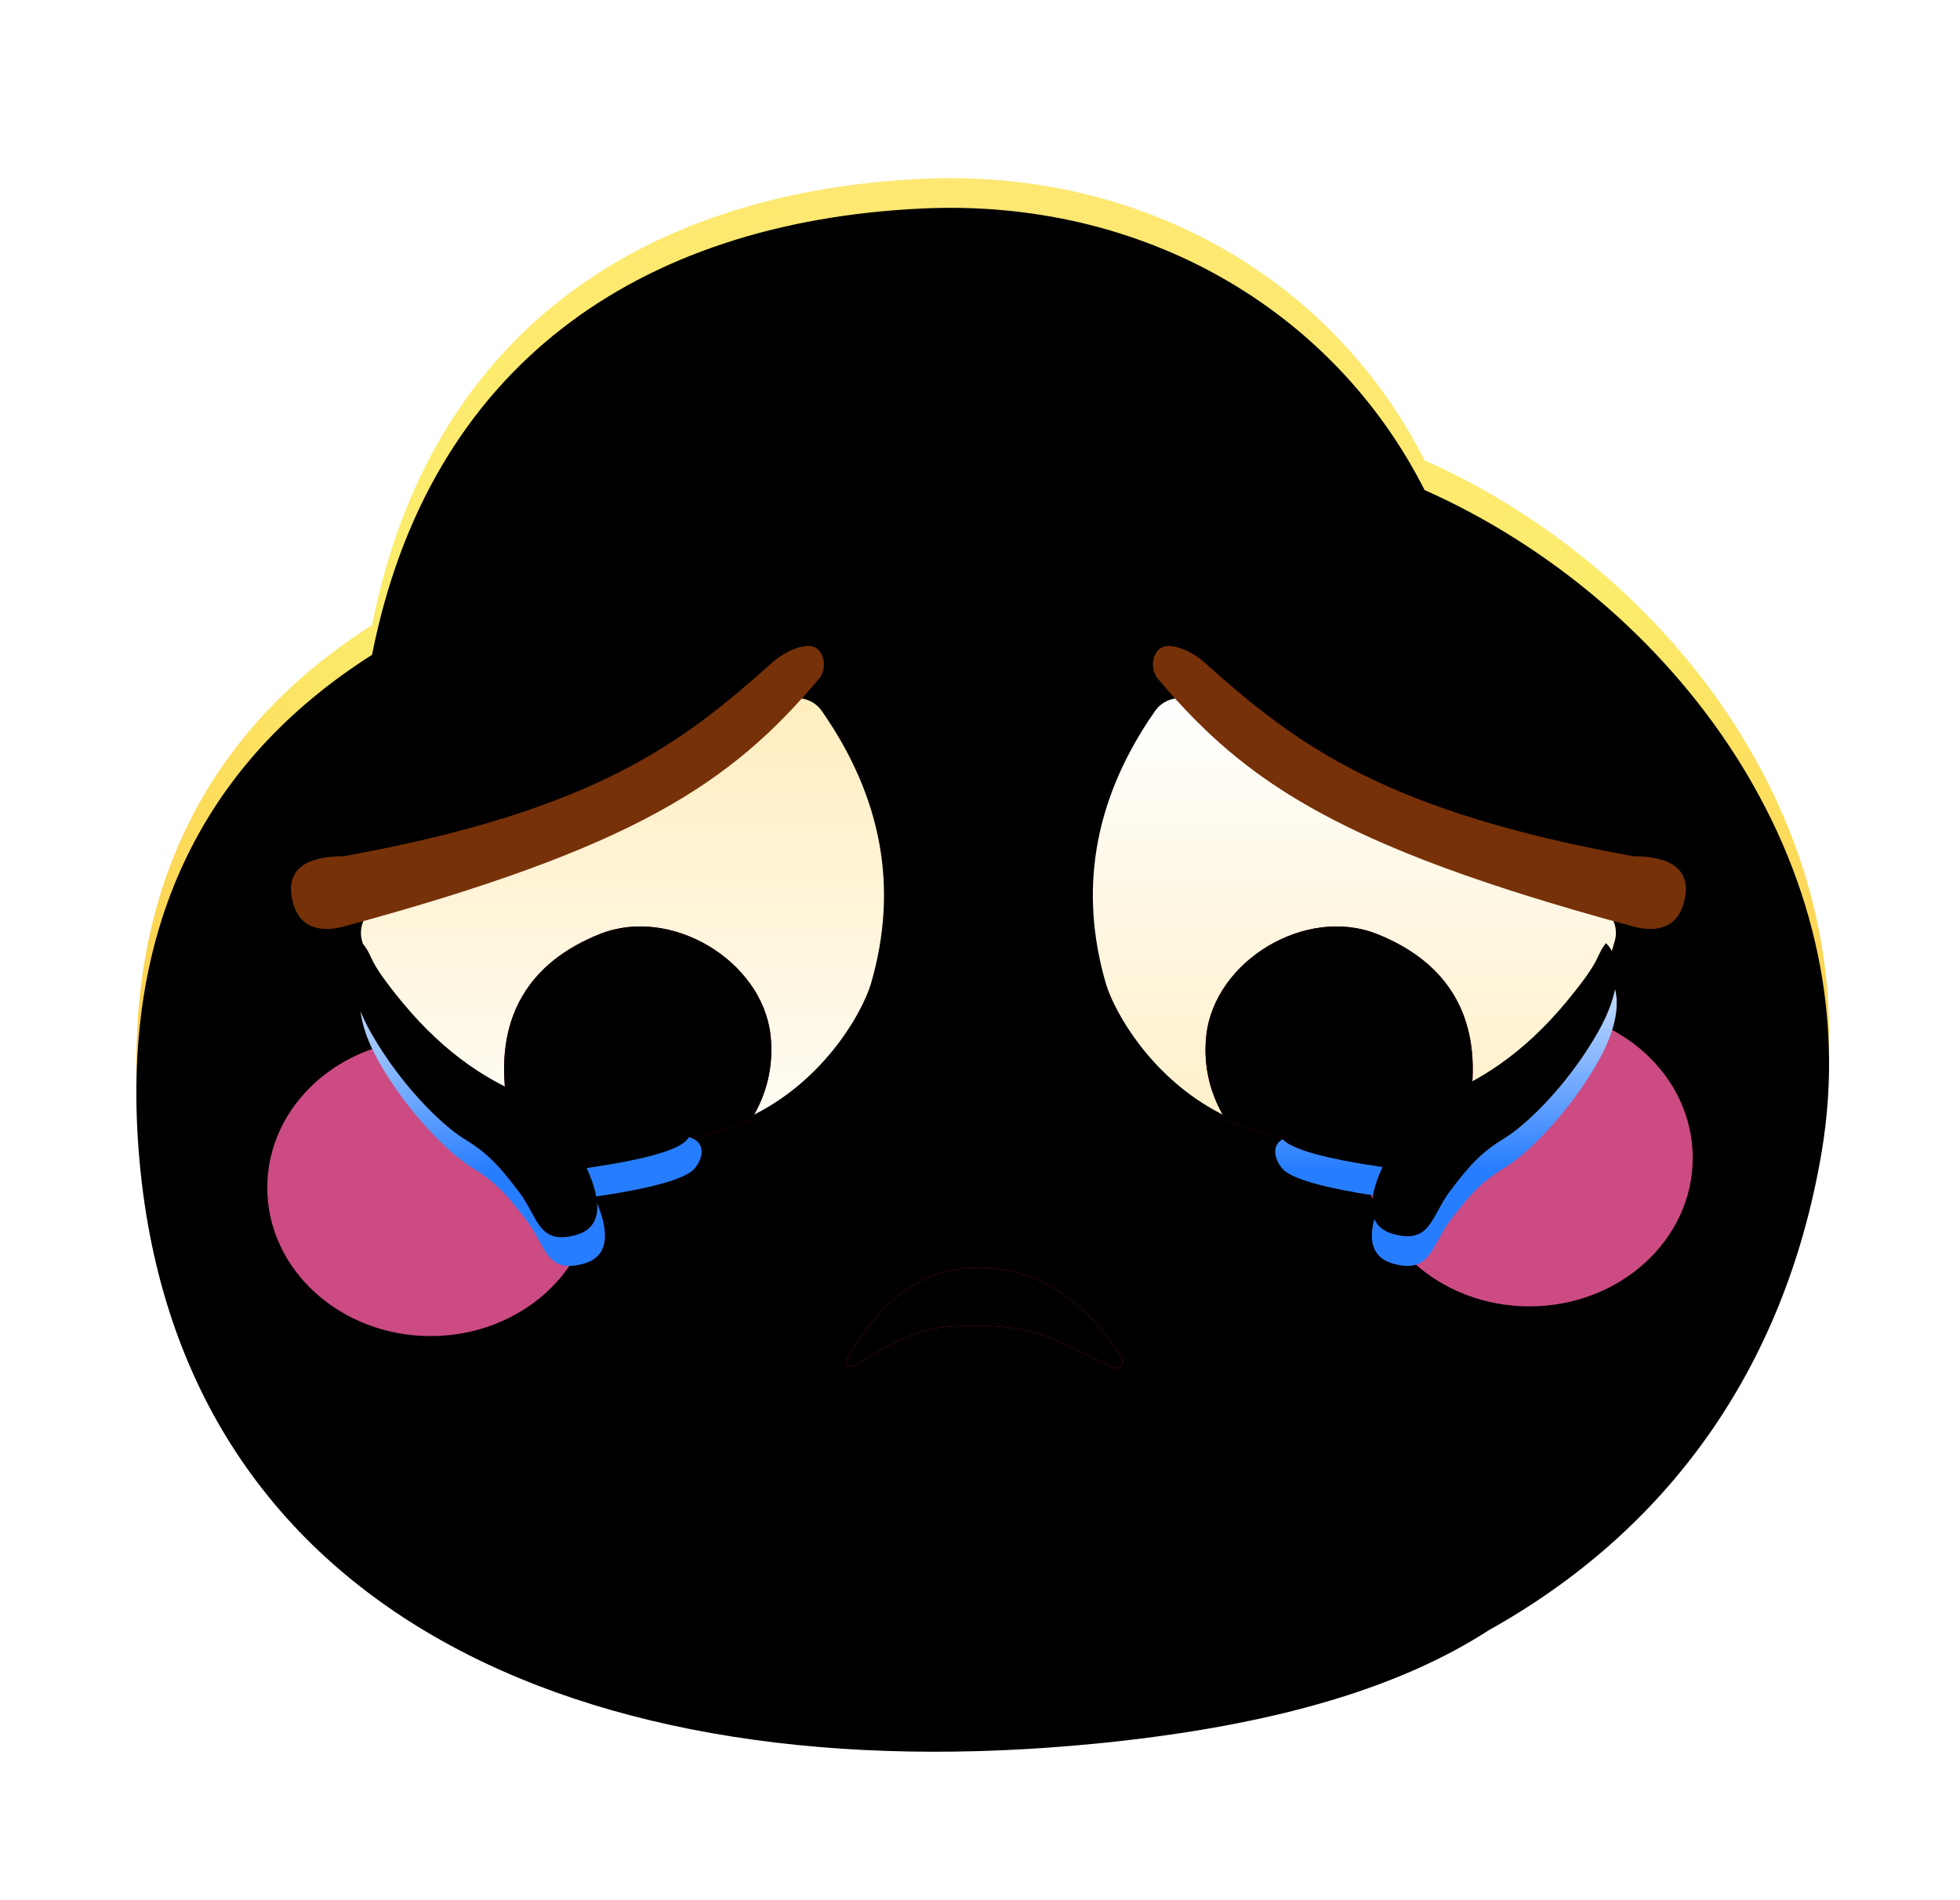 <svg xmlns:xlink="http://www.w3.org/1999/xlink" xmlns="http://www.w3.org/2000/svg" version="1.1" viewBox="0 0 1056 1024" height="1024px" width="1056px">
    <title>快哭了</title>
    <defs>
        <radialGradient id="radialGradient-1" gradientTransform="translate(0.5,0.197),scale(0.912,1),rotate(90),translate(-0.5,-0.197)" r="93.939%" fy="19.669%" fx="50%" cy="19.669%" cx="50%">
            <stop offset="0%" stop-color="#FFE476"></stop>
            <stop offset="41.387%" stop-color="#FCEC6C"></stop>
            <stop offset="100%" stop-color="#FFB02F"></stop>
        </radialGradient>
        <path id="path-2" d="M422.861,0.379 C542.065,-5.367 644.761,54.679 694.047,152.068 C826.943,211.197 934.795,352.582 907.841,509.748 C887.627,627.613 823.2,713.731 728.885,766.375 C682.431,796.437 616.2,817.755 517.85,827.528 C238.343,855.304 16.982,754.505 0.822,502.217 C-7.146,377.828 43.423,293.954 126.974,240.883 C157.597,85.87 269.836,7.754 422.861,0.379 Z"></path>
        <filter id="filter-3" filterUnits="objectBoundingBox" height="117.3%" width="115.8%" y="-8.7%" x="-7.9%">
            <feGaussianBlur result="shadowBlurInner1" in="SourceAlpha" stdDeviation="64"></feGaussianBlur>
            <feOffset result="shadowOffsetInner1" in="shadowBlurInner1" dy="16" dx="0"></feOffset>
            <feComposite result="shadowInnerInner1" k3="1" k2="-1" operator="arithmetic" in2="SourceAlpha" in="shadowOffsetInner1"></feComposite>
            <feColorMatrix in="shadowInnerInner1" type="matrix" values="0 0 0 0 0.969   0 0 0 0 0.686   0 0 0 0 0.271  0 0 0 0.501 0"></feColorMatrix>
        </filter>
        <path id="path-4" d="M392.817,660.214 C395.216,657.129 397.004,655.008 398.18,653.852 C418.577,633.795 423.134,628.726 452.107,620.738 C481.08,612.751 493.703,617.002 526.598,622.721 C526.613,622.723 526.628,622.726 526.644,622.729 L526.644,622.729 C528.668,623.081 530.595,621.726 530.947,619.701 C531.166,618.444 530.725,617.162 529.779,616.305 C529.779,616.305 529.779,616.305 529.779,616.305 C504.717,593.614 473.745,581.899 443.46,590.583 C416.712,598.253 401.746,614.71 391.118,646.301 C390.378,648.5 389.308,652.338 387.909,657.814 L387.909,657.814 C387.528,659.308 388.43,660.828 389.925,661.209 C391.001,661.483 392.138,661.093 392.82,660.216 Z"></path>
        <filter id="filter-5" filterUnits="objectBoundingBox" height="119.2%" width="110.4%" y="-9.6%" x="-5.2%">
            <feGaussianBlur result="shadowBlurInner1" in="SourceAlpha" stdDeviation="8"></feGaussianBlur>
            <feOffset result="shadowOffsetInner1" in="shadowBlurInner1" dy="0" dx="0"></feOffset>
            <feComposite result="shadowInnerInner1" k3="1" k2="-1" operator="arithmetic" in2="SourceAlpha" in="shadowOffsetInner1"></feComposite>
            <feColorMatrix in="shadowInnerInner1" type="matrix" values="0 0 0 0 0.463   0 0 0 0 0.066   0 0 0 0 0.012  0 0 0 1 0"></feColorMatrix>
        </filter>
        <filter id="filter-6" filterUnits="objectBoundingBox" height="280.0%" width="263.6%" y="-90.0%" x="-81.8%">
            <feGaussianBlur in="SourceGraphic" stdDeviation="48"></feGaussianBlur>
        </filter>
        <filter id="filter-7" filterUnits="objectBoundingBox" height="280.0%" width="263.6%" y="-90.0%" x="-81.8%">
            <feGaussianBlur in="SourceGraphic" stdDeviation="48"></feGaussianBlur>
        </filter>
        <linearGradient id="linearGradient-8" y2="100%" x2="50%" y1="0%" x1="50%">
            <stop offset="0%" stop-color="#FFFFFF"></stop>
            <stop offset="100%" stop-color="#FFEDBE"></stop>
        </linearGradient>
        <path id="path-9" d="M89.474,261.41 C93.679,258.967 97.108,256.979 99.763,255.447 C190.066,203.314 258.36,168.838 290.537,158.157 C294.161,156.954 299.556,154.869 306.723,151.904 L306.723,151.904 C314.217,148.803 318.205,140.585 316.004,132.779 C315.26,130.144 314.414,127.236 313.466,124.056 C299.689,77.849 221.838,-8.451 113.844,35.075 C68.373,53.401 46.137,94.95 41.813,109.805 C26.904,161.024 35.737,209.998 68.314,256.728 L68.314,256.728 C73.075,263.556 82.277,265.592 89.474,261.411 Z"></path>
        <filter id="filter-10" filterUnits="objectBoundingBox" height="178.2%" width="167.4%" y="-39.1%" x="-33.7%">
            <feOffset result="shadowOffsetOuter1" in="SourceAlpha" dy="0" dx="0"></feOffset>
            <feGaussianBlur result="shadowBlurOuter1" in="shadowOffsetOuter1" stdDeviation="32"></feGaussianBlur>
            <feColorMatrix in="shadowBlurOuter1" type="matrix" values="0 0 0 0 0.889   0 0 0 0 0.592   0 0 0 0 0.179  0 0 0 1 0"></feColorMatrix>
        </filter>
        <path id="path-11" d="M126.931,163.496 C177.393,144.157 220.731,149.524 255.358,166.019 C256.637,170.084 257.56,174.523 258.094,179.353 C262.543,219.607 245.749,248.921 207.322,264.303 C168.896,279.684 119.676,249.973 115.226,209.719 C113.372,192.944 117.542,177.025 125.974,163.868 Z"></path>
        <filter id="filter-12" filterUnits="objectBoundingBox" height="127.3%" width="122.2%" y="-13.6%" x="-11.1%">
            <feGaussianBlur result="shadowBlurInner1" in="SourceAlpha" stdDeviation="16"></feGaussianBlur>
            <feOffset result="shadowOffsetInner1" in="shadowBlurInner1" dy="0" dx="0"></feOffset>
            <feComposite result="shadowInnerInner1" k3="1" k2="-1" operator="arithmetic" in2="SourceAlpha" in="shadowOffsetInner1"></feComposite>
            <feColorMatrix in="shadowInnerInner1" type="matrix" values="0 0 0 0 0.323   0 0 0 0 0   0 0 0 0 0.098  0 0 0 1 0"></feColorMatrix>
        </filter>
        <linearGradient id="linearGradient-13" y2="66.082%" x2="50%" y1="-1.42108547e-12%" x1="50%">
            <stop offset="0%" stop-color="#D4E5FF"></stop>
            <stop offset="100%" stop-color="#277DFF"></stop>
        </linearGradient>
        <path id="path-14" d="M89.871,271.262 C100.134,281.995 104.26,290.499 110.694,306.209 C117.128,321.919 113.216,336.519 133.949,336.519 C147.771,336.519 152.868,325.397 149.238,303.153 C180.905,306.906 199.69,306.612 205.591,302.269 C214.444,295.756 215.855,283.779 193.495,281.92 C155.768,278.782 106.783,257.478 76.56,191.533 C63.501,163.04 67.967,164.236 64.154,155.47 C56.748,159.283 48.092,173.24 56.04,203.434 C63.988,233.628 79.607,260.529 89.871,271.262 Z"></path>
        <filter id="filter-15" filterUnits="objectBoundingBox" height="117.7%" width="120.2%" y="-8.8%" x="-10.1%">
            <feGaussianBlur result="shadowBlurInner1" in="SourceAlpha" stdDeviation="8"></feGaussianBlur>
            <feOffset result="shadowOffsetInner1" in="shadowBlurInner1" dy="-16" dx="0"></feOffset>
            <feComposite result="shadowInnerInner1" k3="1" k2="-1" operator="arithmetic" in2="SourceAlpha" in="shadowOffsetInner1"></feComposite>
            <feColorMatrix in="shadowInnerInner1" type="matrix" values="0 0 0 0 0.979   0 0 0 0 0.988   0 0 0 0 1  0 0 0 0.579 0"></feColorMatrix>
        </filter>
        <linearGradient id="linearGradient-16" y2="100%" x2="50%" y1="0%" x1="50%">
            <stop offset="0%" stop-color="#FFFFFF"></stop>
            <stop offset="100%" stop-color="#FFEDBE"></stop>
        </linearGradient>
        <path id="path-17" d="M54.704,30.334 L64.972,36.303 L64.972,36.303 L85.941,48.317 L85.941,48.317 L106.045,59.652 L106.045,59.652 L125.243,70.292 L125.243,70.292 L143.493,80.216 L143.493,80.216 L155.113,86.426 L155.113,86.426 L171.69,95.119 L171.69,95.119 L187.208,103.049 L187.208,103.049 L201.626,110.198 L201.626,110.198 L210.606,114.522 L210.606,114.522 L219.065,118.484 L219.065,118.484 L230.753,123.74 L230.753,123.74 L237.858,126.778 L237.858,126.778 L244.4,129.436 L244.4,129.436 L250.367,131.709 C251.313,132.056 252.234,132.386 253.13,132.7 L257.403,134.161 L257.403,134.161 L263.673,136.51 L263.673,136.51 L271.894,139.811 C279.413,142.898 283.423,151.132 281.217,158.955 L278.675,167.693 L278.675,167.693 C264.897,213.901 187.047,300.201 79.053,256.675 C39.853,240.876 17.922,207.819 9.847,189.483 L8.174,185.382 C7.703,184.12 7.32,182.968 7.022,181.944 C-7.377,132.479 0.369,85.107 30.26,39.828 L33.563,34.996 C38.33,28.186 47.516,26.161 54.704,30.334 Z"></path>
        <filter id="filter-18" filterUnits="objectBoundingBox" height="179.9%" width="168.1%" y="-39.9%" x="-34.1%">
            <feOffset result="shadowOffsetOuter1" in="SourceAlpha" dy="0" dx="0"></feOffset>
            <feGaussianBlur result="shadowBlurOuter1" in="shadowOffsetOuter1" stdDeviation="32"></feGaussianBlur>
            <feColorMatrix in="shadowBlurOuter1" type="matrix" values="0 0 0 0 0.889   0 0 0 0 0.592   0 0 0 0 0.179  0 0 0 1 0"></feColorMatrix>
        </filter>
        <path id="path-19" d="M72.829,256.092 C123.287,275.429 166.622,270.065 201.248,253.573 C202.535,249.503 203.458,245.065 203.992,240.235 C208.441,199.98 191.647,170.666 153.22,155.285 C114.794,139.903 65.575,169.614 61.124,209.869 C59.272,226.628 63.432,242.533 71.849,255.683 L72.829,256.092 Z"></path>
        <filter id="filter-20" filterUnits="objectBoundingBox" height="127.3%" width="122.2%" y="-13.6%" x="-11.1%">
            <feGaussianBlur result="shadowBlurInner1" in="SourceAlpha" stdDeviation="16"></feGaussianBlur>
            <feOffset result="shadowOffsetInner1" in="shadowBlurInner1" dy="0" dx="0"></feOffset>
            <feComposite result="shadowInnerInner1" k3="1" k2="-1" operator="arithmetic" in2="SourceAlpha" in="shadowOffsetInner1"></feComposite>
            <feColorMatrix in="shadowInnerInner1" type="matrix" values="0 0 0 0 0.323   0 0 0 0 0   0 0 0 0 0.098  0 0 0 1 0"></feColorMatrix>
        </filter>
        <linearGradient id="linearGradient-21" y2="66.082%" x2="50%" y1="-1.42108547e-12%" x1="50%">
            <stop offset="0%" stop-color="#D4E5FF"></stop>
            <stop offset="100%" stop-color="#277DFF"></stop>
        </linearGradient>
        <path id="path-22" d="M223.827,279.952 L221.628,281.367 C208.936,289.078 202.75,296.224 192.469,309.734 C191.128,311.496 189.962,313.285 188.904,315.053 L184.197,323.484 L184.197,323.484 L182.399,326.45 C178.403,332.515 173.481,336.025 162.162,332.992 C148.81,329.414 146.766,317.352 156.029,296.805 L146.966,295.417 C145.523,295.183 144.113,294.947 142.738,294.71 L134.889,293.27 L134.889,293.27 L127.85,291.795 C113.474,288.562 104.8,285.086 101.825,281.367 C95.234,273.127 96.571,261.8 116.223,264.437 L118.776,264.841 C156.029,271.575 208.859,263.675 255.12,207.799 L259.463,202.453 L259.463,202.453 L262.969,197.936 L262.969,197.936 L265.745,194.152 L265.745,194.152 L267.901,191.003 L267.901,191.003 L269.545,188.393 L269.545,188.393 L270.783,186.224 L270.783,186.224 L273.854,180.02 L273.854,180.02 L274.691,178.601 L274.691,178.601 L275.772,177.04 C275.978,176.763 276.199,176.475 276.437,176.176 C282.604,181.776 287.353,197.498 271.861,224.606 C257.229,250.208 236.749,271.202 223.827,279.952 L223.827,279.952 Z"></path>
        <filter id="filter-23" filterUnits="objectBoundingBox" height="120.3%" width="117.4%" y="-10.1%" x="-8.7%">
            <feGaussianBlur result="shadowBlurInner1" in="SourceAlpha" stdDeviation="8"></feGaussianBlur>
            <feOffset result="shadowOffsetInner1" in="shadowBlurInner1" dy="-16" dx="0"></feOffset>
            <feComposite result="shadowInnerInner1" k3="1" k2="-1" operator="arithmetic" in2="SourceAlpha" in="shadowOffsetInner1"></feComposite>
            <feColorMatrix in="shadowInnerInner1" type="matrix" values="0 0 0 0 0.979   0 0 0 0 0.988   0 0 0 0 1  0 0 0 0.579 0"></feColorMatrix>
        </filter>
    </defs>
    <g fill-rule="evenodd" fill="none" stroke-width="1" stroke="none" id="上传尺寸">
        <g transform="translate(16, 0)" id="快哭了">
            <rect height="1024" width="1024" y="0" x="0" id="矩形备份-7"></rect>
            <g transform="translate(57.469, 96)" id="默认">
                <g id="形状结合">
                    <use xlink:href="#path-2" fill-rule="evenodd" fill="url(#radialGradient-1)"></use>
                    <use xlink:href="#path-2" filter="url(#filter-3)" fill-opacity="1" fill="black"></use>
                </g>
                <g transform="translate(461.58, 629.474) rotate(16) translate(-461.58, -629.474)" id="路径-48">
                    <use xlink:href="#path-4" fill-rule="evenodd" fill="#ED1F2A"></use>
                    <use xlink:href="#path-4" filter="url(#filter-5)" fill-opacity="1" fill="black"></use>
                </g>
                <ellipse ry="80" rx="88" cy="528" cx="750.531" filter="url(#filter-6)" fill="#FF5EA4" fill-opacity="0.8" id="椭圆形"></ellipse>
                <ellipse ry="80" rx="88" cy="544" cx="158.531" filter="url(#filter-7)" fill="#FF5EA4" fill-opacity="0.8" id="椭圆形备份-6"></ellipse>
                <g transform="translate(83.33, 252.093)" id="编组-21">
                    <g transform="translate(177.136, 145.875) rotate(-180) translate(-177.136, -145.875)" id="路径-47">
                        <use xlink:href="#path-9" filter="url(#filter-10)" fill-opacity="1" fill="black"></use>
                        <use xlink:href="#path-9" fill-rule="evenodd" fill="url(#linearGradient-8)"></use>
                    </g>
                    <path fill-rule="nonzero" fill="#763109" id="路径-84备份" d="M259.74,8.555 C265.389,3.51 276.12,-1.739 281.777,0.554 C287.434,2.846 288.971,12.318 284.489,17.642 C236.901,74.175 185.057,108.759 28.519,151.159 C22.954,152.666 3.949,156.924 0.364,135.203 C-2.026,120.723 7.359,113.419 28.519,113.292 C164.753,88.55 211.201,51.907 259.74,8.555 Z"></path>
                    <g transform="translate(186.792, 209.794) rotate(-180) translate(-186.792, -209.794)" id="形状结合">
                        <use xlink:href="#path-11" fill-rule="evenodd" fill="#930027"></use>
                        <use xlink:href="#path-11" filter="url(#filter-12)" fill-opacity="1" fill="black"></use>
                    </g>
                    <g transform="translate(132.239, 245.994) rotate(-15) translate(-132.239, -245.994)" id="路径-84">
                        <use xlink:href="#path-14" fill-rule="evenodd" fill="url(#linearGradient-13)"></use>
                        <use xlink:href="#path-14" filter="url(#filter-15)" fill-opacity="1" fill="black"></use>
                    </g>
                </g>
                <g transform="translate(515.33, 252.093)" id="编组-35">
                    <g id="路径-47">
                        <use xlink:href="#path-17" filter="url(#filter-18)" fill-opacity="1" fill="black"></use>
                        <use xlink:href="#path-17" fill-rule="evenodd" fill="url(#linearGradient-16)"></use>
                    </g>
                    <path fill-rule="nonzero" fill="#763109" id="路径" d="M59.742,8.555 C54.093,3.51 43.361,-1.739 37.704,0.554 C32.047,2.846 30.51,12.318 34.993,17.642 L39.935,23.413 L39.935,23.413 L44.932,29.035 L44.932,29.035 L50.009,34.515 L50.009,34.515 L55.191,39.86 L55.191,39.86 L60.501,45.078 C61.399,45.938 62.302,46.792 63.213,47.642 L68.764,52.683 C71.585,55.175 74.478,57.627 77.456,60.042 L83.531,64.824 C94.892,73.506 107.527,81.73 122.121,89.7 L130.28,94.024 C138.642,98.325 147.624,102.561 157.337,106.765 L167.298,110.96 C170.702,112.356 174.191,113.749 177.771,115.141 L188.78,119.316 L188.78,119.316 L200.352,123.492 L200.352,123.492 L212.51,127.675 L212.51,127.675 L225.279,131.874 C227.459,132.576 229.666,133.279 231.9,133.982 L245.632,138.218 L245.632,138.218 L260.036,142.488 L260.036,142.488 L275.138,146.799 L275.138,146.799 L292.617,151.576 L292.617,151.576 L294.731,152.009 L294.731,152.009 L297.205,152.356 L297.205,152.356 L299.938,152.519 C307.484,152.618 316.727,149.684 319.118,135.203 C321.508,120.723 312.123,113.419 290.962,113.292 C267.828,109.09 247.283,104.546 228.878,99.683 L216.919,96.395 C191.674,89.169 170.684,81.293 152.592,72.841 L144.443,68.9 C143.117,68.237 141.808,67.57 140.513,66.9 L132.926,62.839 C127.984,60.106 123.267,57.322 118.735,54.488 L112.072,50.2 L112.072,50.2 L105.657,45.84 L105.657,45.84 L99.462,41.409 L99.462,41.409 L93.456,36.91 L93.456,36.91 L87.61,32.343 L87.61,32.343 L81.895,27.71 L81.895,27.71 L76.279,23.013 L76.279,23.013 L67.981,15.851 L67.981,15.851 L59.742,8.555 L59.742,8.555 Z"></path>
                    <g id="路径">
                        <use xlink:href="#path-19" fill-rule="evenodd" fill="#930027"></use>
                        <use xlink:href="#path-19" filter="url(#filter-20)" fill-opacity="1" fill="black"></use>
                    </g>
                    <g id="路径-84">
                        <use xlink:href="#path-22" fill-rule="evenodd" fill="url(#linearGradient-21)"></use>
                        <use xlink:href="#path-22" filter="url(#filter-23)" fill-opacity="1" fill="black"></use>
                    </g>
                </g>
            </g>
        </g>
    </g>
</svg>